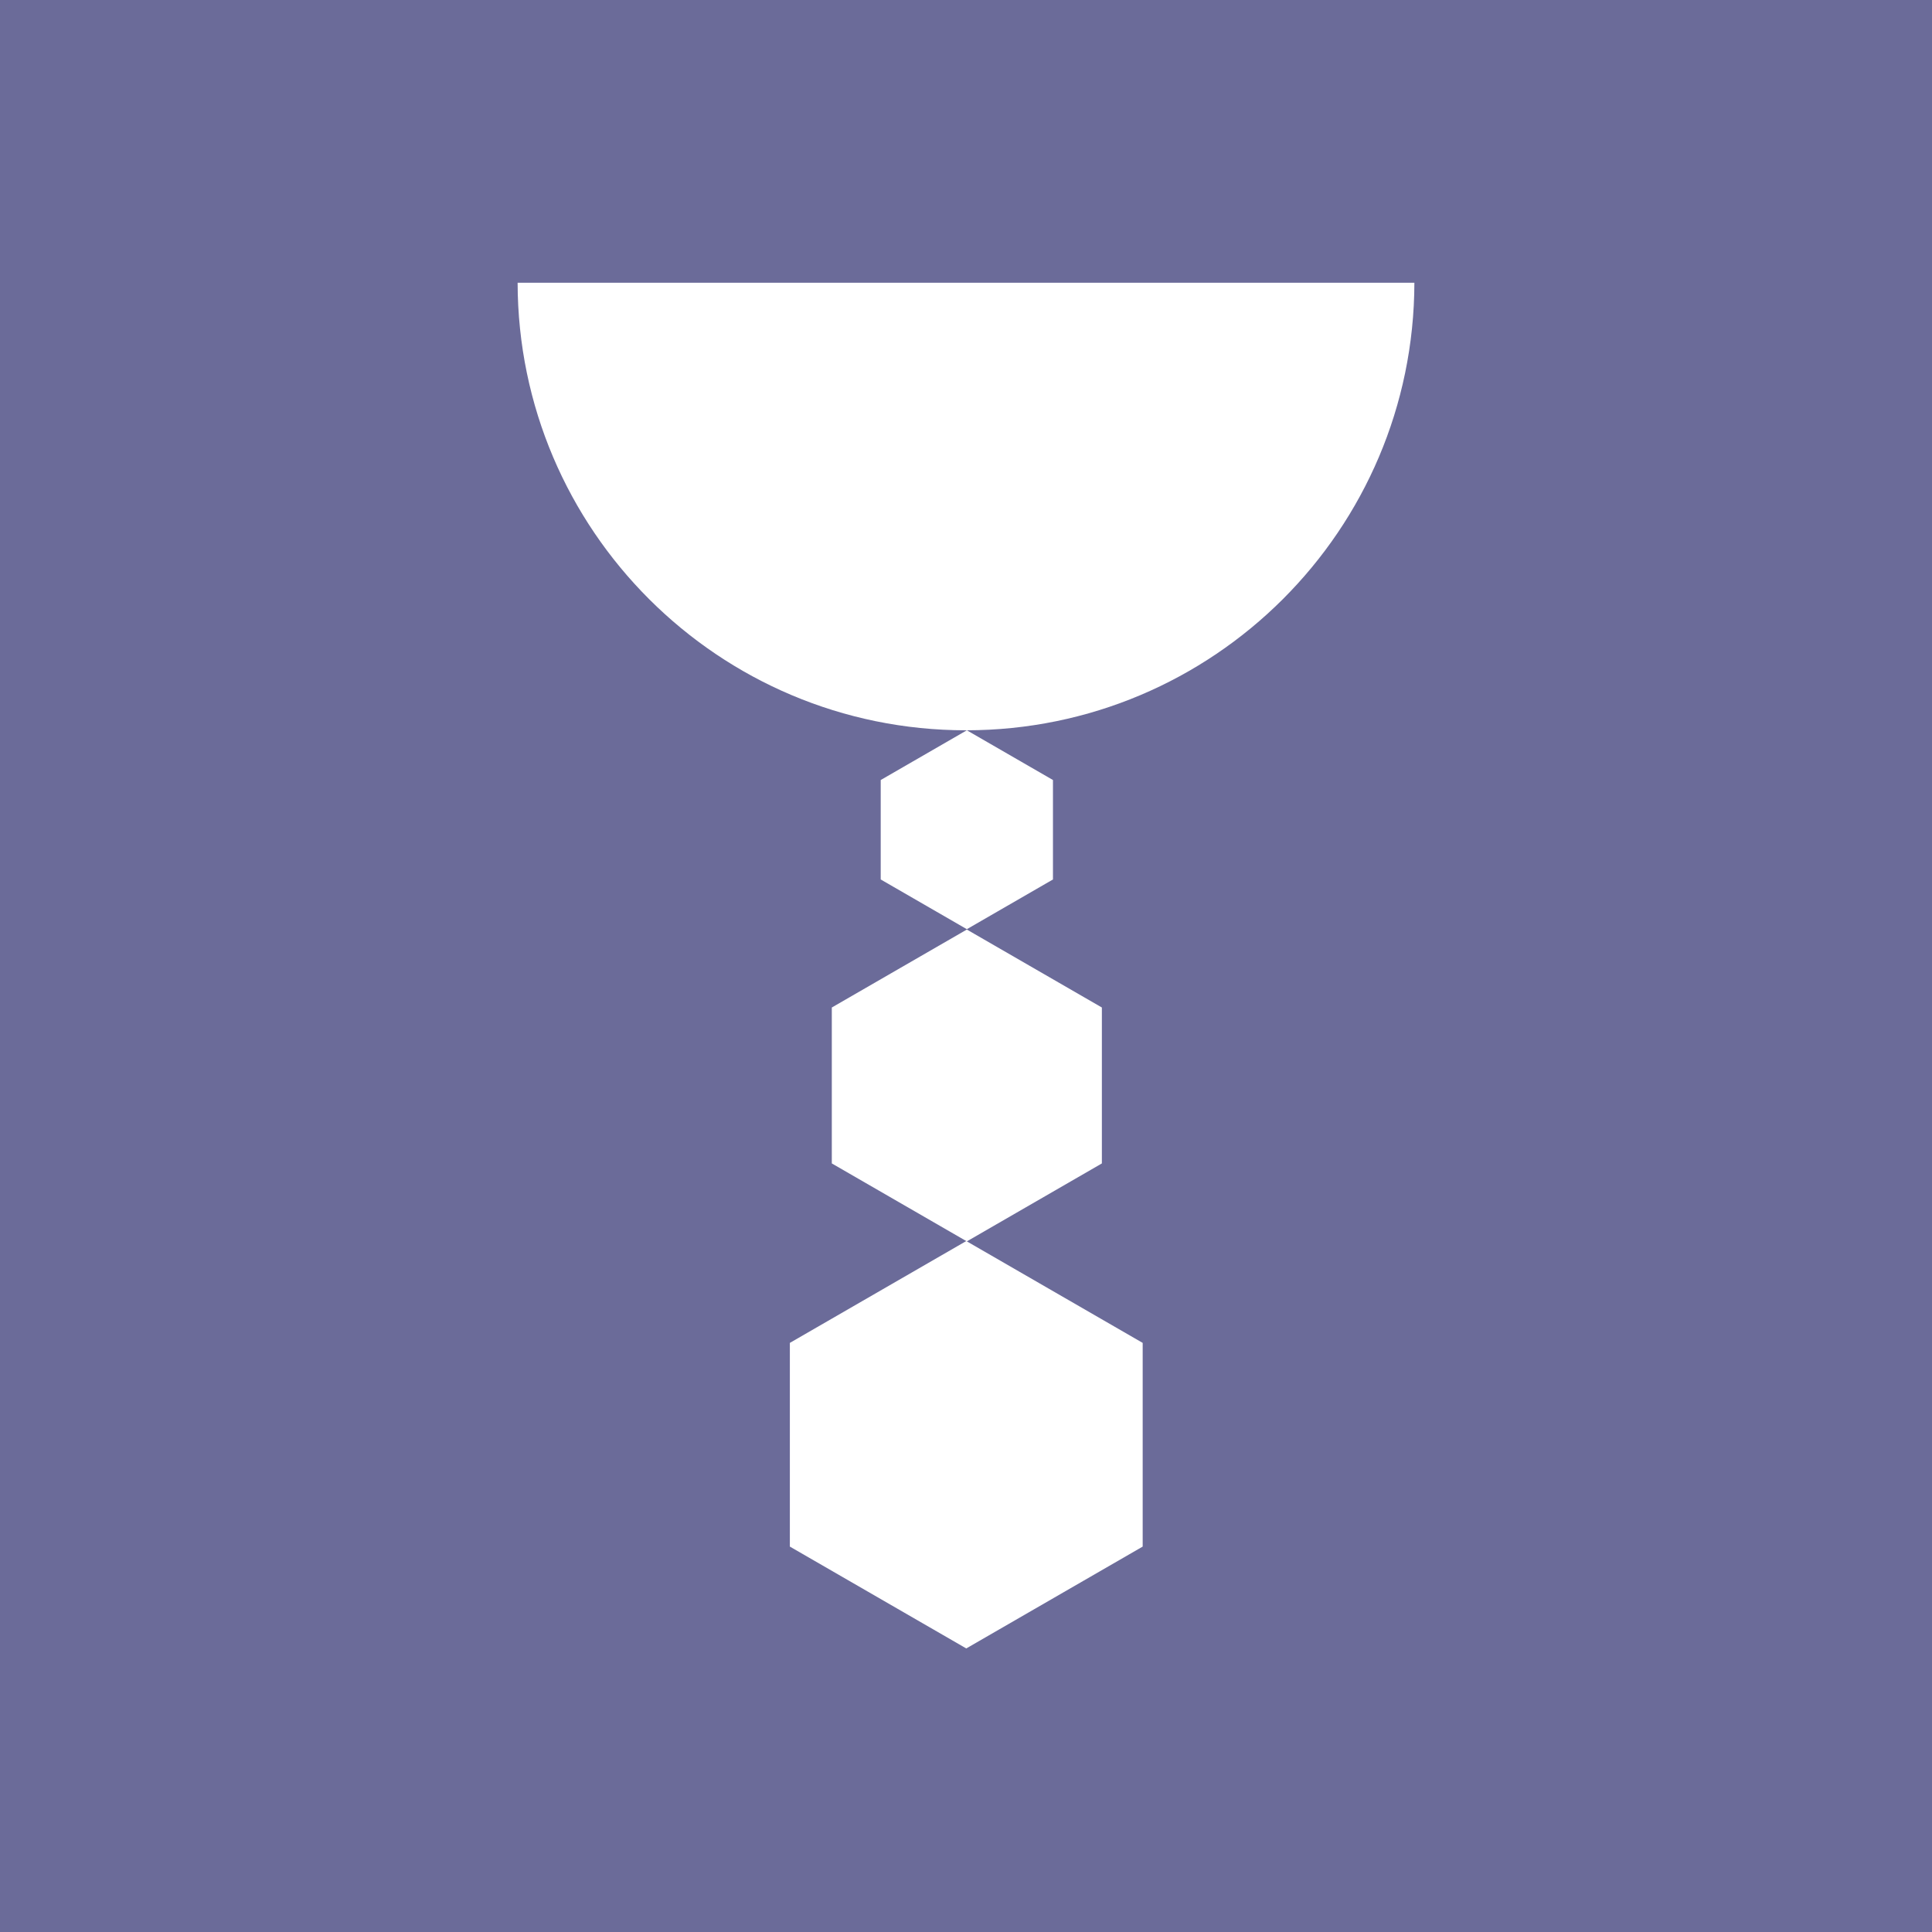 <svg xmlns="http://www.w3.org/2000/svg" viewBox="0 0 800 800"><defs><style>.cls-1{fill:#6b6b99}.cls-2{fill:#fff}</style></defs><title>icon</title><path class="cls-1" d="M-44.702-30.774h876.088v876.088H-44.702z" id="_1._GlayWorld" data-name="1. GlayWorld"/><g id="_9._irinie" data-name="9. irinie"><path class="cls-2" d="M473.159 640.41v-84.348l-73.047-42.174-73.047 42.174v84.348l73.047 42.173 73.047-42.173z"/><path class="cls-2" d="M456.263 481.751v-64.564l-55.914-32.283-55.914 32.283v64.564l55.914 32.282 55.914-32.282zm-20.252-117.582V322.99l-35.662-20.59-35.662 20.59v41.179l35.662 20.59 35.662-20.59zM214.334 117.083C214.525 219.463 297.575 302.4 400 302.4s185.475-82.937 185.666-185.317z"/></g></svg>